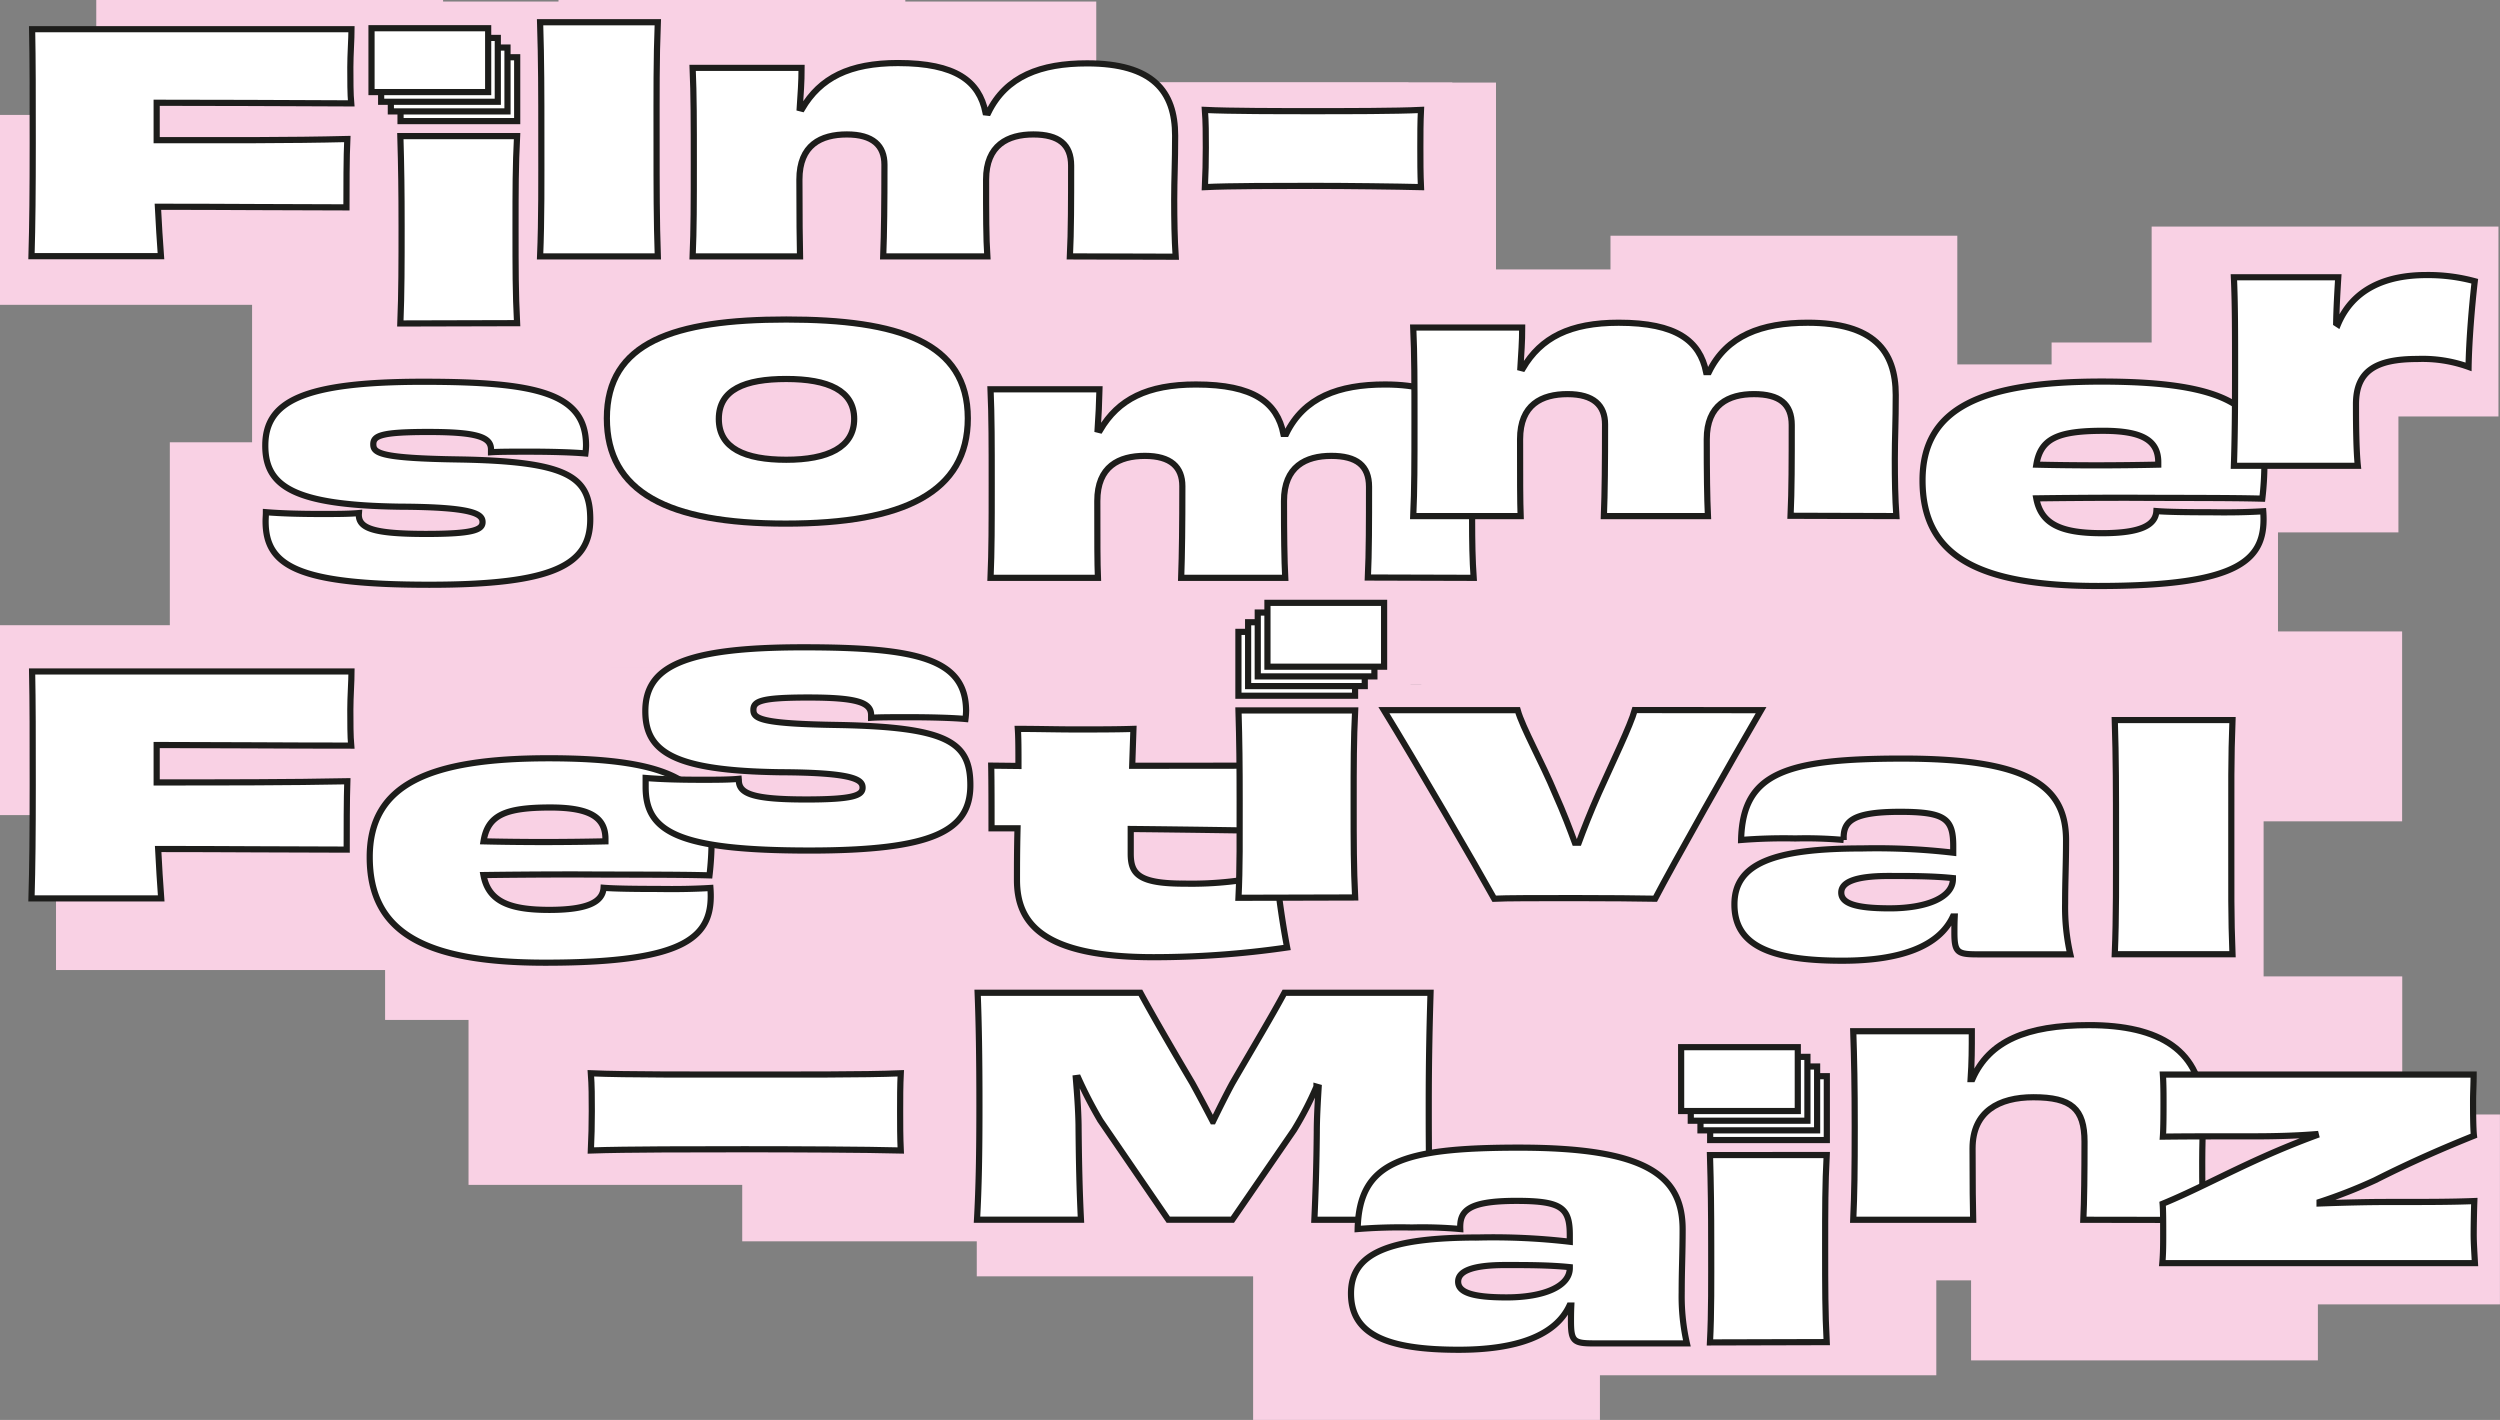 <svg id="Ebene_1" data-name="Ebene 1" xmlns="http://www.w3.org/2000/svg"
     viewBox="0 0 404.83 229.93">
  <rect x="0" y="0" width="404.83" height="229.93" fill="#808080" stroke="none"/>
  <defs>
    <style>
      .cls-1 {
      fill: #f9d1e4;
      }

      .cls-2, .cls-3 {
      fill: #fff;
      stroke: #1d1d1b;
      stroke-width: 1px;
      vector-effect: non-scaling-stroke;
      }

      .cls-2 {
      stroke-miterlimit: 23.7;
      }

      .cls-3 {
      stroke-miterlimit: 10;
      }
    </style>
  </defs>
  <g id="Background">
    <rect class="cls-1" x="103.95" y="15.38" width="56.16" height="30.75"/>
    <rect class="cls-1" x="229.97" y="60.03" width="56.16" height="30.75"/>
    <rect class="cls-1" x="229.97" y="60.03" width="56.16" height="30.75"/>
    <rect class="cls-1" x="229.97" y="60.03" width="56.16" height="30.75"/>
    <rect class="cls-1" x="126.87" y="71.5" width="56.16" height="30.75"/>
    <rect class="cls-1" x="348.42" y="36.69" width="56.16" height="30.75"/>
    <rect class="cls-1" x="332.22" y="55.46" width="56.16" height="30.75"/>
    <rect class="cls-1" x="276.68" y="59.01" width="56.16" height="30.75"/>
    <rect class="cls-1" x="220.51" y="43.63" width="56.16" height="30.75"/>
    <rect class="cls-1" x="260.79" y="38.17" width="56.16" height="30.75"/>
    <rect class="cls-1" x="260.22" y="47.81" width="56.16" height="30.75"/>
    <rect class="cls-1" x="125.15" y="60.03" width="56.16" height="30.75"/>
    <rect class="cls-1" x="132.03" y="33.97" width="56.16" height="30.75"/>
    <rect class="cls-1" x="158.74" y="25.13" width="56.16" height="30.75"/>
    <rect class="cls-1" x="186.09" y="13.37" width="56.16" height="30.75"/>
    <rect class="cls-1" x="179.01" y="13.37" width="56.16" height="30.75"/>
    <rect class="cls-1" x="171.92" y="13.37" width="56.16" height="30.75"/>
    <rect class="cls-1" x="121.36" y="0.25" width="56.16" height="30.75"/>
    <rect class="cls-1" x="112.25" y="39.3" width="56.16" height="30.75"/>
    <rect class="cls-1" x="15.59" width="56.16" height="30.75"/>
    <rect class="cls-1" y="18.61" width="56.16" height="30.75"/>
    <rect class="cls-1" x="45.35" y="25.13" width="56.16" height="30.75"/>
    <rect class="cls-1" x="52.06" y="0.25" width="56.16" height="30.75"/>
    <rect class="cls-1" x="90.44" width="56.16" height="30.75"/>
    <rect class="cls-1" x="80.14" y="28.25" width="56.16" height="30.75"/>
    <rect class="cls-1" x="84.17" y="51.72" width="56.16" height="30.75"/>
    <rect class="cls-1" x="63.95" y="75.4" width="56.16" height="30.75"/>
    <rect class="cls-1" x="40.82" y="44.97" width="56.16" height="30.75"/>
    <rect class="cls-1" x="27.5" y="71.62" width="56.16" height="30.75"/>
    <rect class="cls-1" x="103.95" y="105.13" width="56.16" height="30.75"/>
    <rect class="cls-1" x="226.14" y="118.75" width="56.16" height="30.75"/>
    <rect class="cls-1" x="226.14" y="118.75" width="56.16" height="30.75"/>
    <rect class="cls-1" x="226.14" y="118.75" width="56.16" height="30.75"/>
    <rect class="cls-1" x="123.04" y="130.22" width="56.16" height="30.75"/>
    <rect class="cls-1" x="312.72" y="80.32" width="56.16" height="30.75"/>
    <rect class="cls-1" x="332.82" y="102.25" width="56.16" height="30.75"/>
    <rect class="cls-1" x="272.85" y="117.73" width="56.16" height="30.75"/>
    <rect class="cls-1" x="232.24" y="86.87" width="56.16" height="30.75"/>
    <rect class="cls-1" x="121.32" y="118.75" width="56.16" height="30.75"/>
    <rect class="cls-1" x="172.25" y="95.42" width="56.16" height="30.75"/>
    <rect class="cls-1" x="128.2" y="92.7" width="56.16" height="30.75"/>
    <rect class="cls-1" x="195.21" y="80.04" width="56.16" height="30.75"/>
    <rect class="cls-1" x="173.8" y="64.94" width="56.16" height="30.75"/>
    <rect class="cls-1" x="121.32" y="95.7" width="56.16" height="30.75"/>
    <rect class="cls-1" x="9.07" y="126.33" width="56.16" height="30.75"/>
    <rect class="cls-1" x="35.87" y="117.93" width="56.16" height="30.75"/>
    <rect class="cls-1" x="13.04" y="101.66" width="56.16" height="30.75"/>
    <rect class="cls-1" y="101.24" width="56.16" height="30.75"/>
    <rect class="cls-1" x="17.01" y="105.07" width="56.16" height="30.75"/>
    <rect class="cls-1" x="154.57" y="130.84" width="56.16" height="30.75"/>
    <rect class="cls-1" x="120.19" y="170.26" width="56.16" height="30.75"/>
    <rect class="cls-1" x="158.17" y="175.93" width="56.16" height="30.75"/>
    <rect class="cls-1" x="254.22" y="184.16" width="56.16" height="30.75"/>
    <rect class="cls-1" x="224.3" y="188.86" width="56.16" height="30.75"/>
    <rect class="cls-1" x="244.77" y="170.54" width="56.16" height="30.75"/>
    <rect class="cls-1" x="198.06" y="134.41" width="56.16" height="30.75"/>
    <rect class="cls-1" x="310.39" y="130.84" width="56.16" height="30.75"/>
    <rect class="cls-1" x="332.84" y="158.11" width="56.16" height="30.75"/>
    <rect class="cls-1" x="319.18" y="189.54" width="56.16" height="30.75"/>
    <rect class="cls-1" x="260.33" y="152.28" width="56.16" height="30.75"/>
    <rect class="cls-1" x="188.79" y="127.18" width="56.16" height="30.75"/>
    <rect class="cls-1" x="202.92" y="199.18" width="56.16" height="30.75"/>
    <rect class="cls-1" x="257.39" y="191.95" width="56.16" height="30.75"/>
    <rect class="cls-1" x="200.33" y="160.83" width="56.16" height="30.75"/>
    <rect class="cls-1" x="156.28" y="158.11" width="56.16" height="30.75"/>
    <rect class="cls-1" x="223.29" y="145.45" width="56.16" height="30.75"/>
    <rect class="cls-1" x="230.16" y="108.5" width="56.16" height="30.75"/>
    <rect class="cls-1" x="202.4" y="110.79" width="56.16" height="30.75"/>
    <rect class="cls-1" x="272.85" y="88.06" width="56.16" height="30.75"/>
    <rect class="cls-1" x="297.81" y="110.79" width="56.16" height="30.75"/>
    <rect class="cls-1" x="272.85" y="130.84" width="56.16" height="30.75"/>
    <rect class="cls-1" x="293.77" y="157.05" width="56.16" height="30.75"/>
    <rect class="cls-1" x="292.35" y="176.58" width="56.16" height="30.75"/>
    <rect class="cls-1" x="159.87" y="113" width="56.16" height="30.75"/>
    <rect class="cls-1" x="208.06" y="176.5" width="56.16" height="30.75"/>
    <rect class="cls-1" x="128.2" y="155.17" width="56.16" height="30.75"/>
    <rect class="cls-1" x="348.66" y="180.47" width="56.16" height="30.75"/>
    <rect class="cls-1" x="168.38" y="41.29" width="56.16" height="30.75"/>
    <rect class="cls-1" x="139.04" y="25.37" width="56.16" height="30.75"/>
    <rect class="cls-1" x="62.36" y="88.06" width="56.16" height="30.75"/>
    <rect class="cls-1" x="98.79" y="77.32" width="56.16" height="30.75"/>
    <rect class="cls-1" x="67.32" y="108.68" width="56.16" height="30.75"/>
    <rect class="cls-1" x="62.36" y="134.41" width="56.16" height="30.75"/>
    <rect class="cls-1" x="102.9" y="133.31" width="56.16" height="30.75"/>
    <rect class="cls-1" x="75.87" y="161.12" width="56.16" height="30.75"/>
  </g>
  <g id="text">
    <path class="cls-2"
          vector-effect="non-scaling-stroke"
          d="M26.27,21.19V22.7c11,0,21.51.05,30.87-.19C57,25.3,57,30.69,57,33.58c-9.21,0-19.75-.1-30.53-.1.15,2.8.3,5.54.49,8H6c.15-5.1.2-10.58.2-18.37s0-13.33-.1-18.38H57.82c0,1.62-.19,4.07-.19,6.18s0,4.31.14,5.83c-11.31-.05-22.34-.1-31.5-.1Z"
          transform="translate(-0.9)"/>
    <g id="i1">
      <path class="cls-3"
            vector-effect="non-scaling-stroke"
            d="M84.63,52.33c-.25-4.92-.25-8.77-.25-15.29,0-6.33,0-10.13.25-15H65.73c.15,5,.2,9,.2,14.61,0,5.89,0,10.81-.2,15.73Z"
            transform="translate(-0.9)"/>
      <rect class="cls-3" x="64.86" y="9.27" width="18.89" height="10.34" vector-effect="non-scaling-stroke"/>
      <rect class="cls-3" x="63.29" y="7.7" width="18.89" height="10.34" vector-effect="non-scaling-stroke" />
      <rect class="cls-3" x="61.72" y="6.14" width="18.89" height="10.34" vector-effect="non-scaling-stroke" />
      <rect class="cls-3" x="60.16" y="4.57" width="18.89" height="10.34" vector-effect="non-scaling-stroke" />
    </g>
    <path class="cls-2"
          vector-effect="non-scaling-stroke"
          d="M88.36,41.52c.25-6.08.2-12.25.2-19.21,0-7.2,0-12.39-.2-18.71h19.06c-.24,6.12-.2,11.22-.2,19.4,0,7.45,0,12.64.2,18.52Z"
          transform="translate(-0.9)"/>
    <path class="cls-2"
          vector-effect="non-scaling-stroke"
          d="M174.15,41.52c.2-4.07.2-9,.2-14.7,0-3.43-2-5.05-6.12-5.05s-7.65,1.72-7.65,7.3,0,9.46.2,12.45H143.92c.15-3.92.2-8.48.2-14.85,0-3.08-1.86-4.9-6.08-4.9s-7.69,1.72-7.69,7.3c0,6.47.05,10,.1,12.45H113.06c.19-4.41.19-8.67.19-15.14s0-11-.19-15.39H130.7c0,2.4-.15,4.17-.3,6.52l.39.1c2.94-5,7.65-7.4,15.53-7.4,9.36,0,13.14,2.94,14.17,8l.44.05c2.89-5.93,8.52-8,16-8,10.63,0,14.26,4.51,14.26,11.71,0,4.46-.15,7-.15,10.34s.05,6.37.24,9.26Z"
          transform="translate(-0.9)"/>
    <path class="cls-2"
          vector-effect="non-scaling-stroke"
          d="M231,17.8c-.1,2-.1,4-.1,6.13s0,4.21.1,6.37c-3.92-.1-12.06-.2-17.54-.2-5.3,0-13.48,0-17.45.2.1-2.16.15-4.12.15-6.37s0-4.12-.15-6.13c4,.2,12.15.2,17.45.2C218.94,18,227,18,231,17.8Z"
          transform="translate(-0.9)"/>
    <path class="cls-2"
          vector-effect="non-scaling-stroke"
          d="M59,83.33c0,2.15,2.11,3.13,10.88,3.13,7.54,0,9.16-.63,9.16-1.91s-1.32-2.45-13.33-2.5c-17.24-.24-21.85-3.28-21.85-9.89,0-7.11,6-10.34,25.58-10.34,18.47,0,26.36,1.86,26.36,10.34a11.78,11.78,0,0,1-.1,1.27c-2.16-.2-5.88-.29-9.11-.29-2.5,0-4.85,0-6.18.09v-.44c0-2-2.15-2.84-10.14-2.84-7.64,0-8.92.59-8.92,2s1.08,2.26,13.82,2.45C93,74.7,96.48,77.2,96.48,84.11c0,7.4-6,10.58-26.06,10.58-21.41,0-26.51-3.08-26.51-10.28,0-.49.05-1,.05-1.47,2.35.19,5.19.29,9.06.29,2.26,0,4.41,0,6-.15Z"
          transform="translate(-0.9)"/>
    <path class="cls-2"
          vector-effect="non-scaling-stroke"
          d="M128.12,84.79c-19.1,0-28.95-5.14-28.95-17.05,0-12.3,10.83-16,29.05-16s29.4,3.67,29.4,16C157.62,79.65,147.33,84.79,128.12,84.79Zm.1-23.42c-6.71,0-10.92,1.72-10.92,6.47s4.21,6.61,10.92,6.61,11-2,11-6.61S135,61.37,128.22,61.37Z"
          transform="translate(-0.9)"/>
    <path class="cls-2"
          vector-effect="non-scaling-stroke"
          d="M222.4,93.52c.19-4.07.19-9,.19-14.7,0-3.43-2-5-6.12-5s-7.65,1.72-7.65,7.3.05,9.46.2,12.45H192.17c.14-3.92.19-8.48.19-14.85,0-3.08-1.86-4.9-6.07-4.9s-7.7,1.72-7.7,7.3c0,6.47,0,10,.1,12.45H161.3c.19-4.41.19-8.67.19-15.14s0-11-.19-15.39h17.64c-.05,2.4-.15,4.17-.3,6.52l.4.1c2.94-5,7.64-7.4,15.53-7.4,9.36,0,13.13,2.94,14.16,8l.44,0c2.89-5.93,8.52-8,16-8,10.63,0,14.26,4.51,14.26,11.71,0,4.46-.15,7-.15,10.34s.05,6.37.25,9.26Z"
          transform="translate(-0.9)"/>
    <path class="cls-2"
          vector-effect="non-scaling-stroke"
          d="M290.85,83.52c.19-4.07.19-9,.19-14.7,0-3.43-2-5-6.12-5s-7.64,1.72-7.64,7.3.05,9.46.19,12.45H260.62c.15-3.92.19-8.48.19-14.85,0-3.08-1.86-4.9-6.07-4.9s-7.69,1.72-7.69,7.3c0,6.47,0,10,.09,12.45H229.75c.2-4.41.2-8.67.2-15.14s0-11-.2-15.39h17.64c0,2.4-.15,4.17-.29,6.52l.39.1c2.94-5,7.64-7.4,15.53-7.4,9.36,0,13.13,2.94,14.16,8l.44,0c2.89-5.93,8.53-8,16-8,10.63,0,14.26,4.51,14.26,11.71,0,4.46-.15,7-.15,10.34s.05,6.37.25,9.26Z"
          transform="translate(-0.9)"/>
    <path class="cls-2"
          vector-effect="non-scaling-stroke"
          d="M367.39,82.79c.58,7.79-3.43,12.1-26.71,12.1-19.5,0-28.46-4.85-28.46-17.1,0-11.76,9.6-16,29-16,20.38,0,26.36,4.21,26.36,13.42a49.78,49.78,0,0,1-.34,5.54c-5.15-.15-13.82-.1-21.71-.15-5.88,0-11.36.05-14.89.1.78,4.17,4,5.64,10.63,5.64,6.27,0,8.67-1.28,8.82-3.58,1.86.15,5.19.19,8.82.19C362.14,83,365,82.94,367.39,82.79Zm-17-7.94c0-3.48-2.49-5.09-8.91-5.09-7.4,0-10.14,1.27-10.83,5.48,6.22.15,13.08.15,19.74,0Z"
          transform="translate(-0.9)"/>
    <path class="cls-2"
          vector-effect="non-scaling-stroke"
          d="M379.49,52.54c2.4-5.73,7.74-8,14.31-8a28.66,28.66,0,0,1,7.84,1c-.44,3.82-.93,9.56-1,13.87a22,22,0,0,0-8.28-1.28c-6.71,0-9.95,1.92-9.95,7.3,0,3.63.05,7.6.3,10H362.64c.14-4.26.19-8.67.19-15.19s0-11-.19-15.34h16.9c-.15,2.5-.29,4.81-.34,7.45Z"
          transform="translate(-0.9)"/>
    <path class="cls-2"
          vector-effect="non-scaling-stroke"
          d="M26.27,125.19v1.51c11,0,21.51,0,30.87-.19-.1,2.79-.1,8.18-.1,11.07-9.21,0-19.75-.1-30.53-.1.15,2.8.3,5.54.49,8H6c.15-5.1.2-10.58.2-18.37s0-13.33-.1-18.38H57.82c0,1.62-.19,4.07-.19,6.18s0,4.31.14,5.83c-11.31,0-22.34-.1-31.5-.1Z"
          transform="translate(-0.9)"/>
    <path class="cls-2"
          vector-effect="non-scaling-stroke"
          d="M115.94,143.79c.58,7.79-3.43,12.1-26.71,12.1-19.5,0-28.46-4.85-28.46-17.1,0-11.76,9.6-16,29-16,20.38,0,26.36,4.21,26.36,13.42a49.78,49.78,0,0,1-.34,5.54c-5.15-.15-13.82-.1-21.71-.15-5.88,0-11.36.05-14.89.1.78,4.17,4,5.64,10.63,5.64,6.27,0,8.67-1.28,8.82-3.58,1.86.15,5.19.19,8.82.19C110.69,144,113.53,143.94,115.94,143.79Zm-17-7.94c0-3.48-2.49-5.09-8.91-5.09-7.4,0-10.15,1.27-10.83,5.48,6.22.15,13.08.15,19.74,0Z"
          transform="translate(-0.9)"/>
    <path class="cls-2"
          vector-effect="non-scaling-stroke"
          d="M120.54,126.33c0,2.15,2.11,3.13,10.88,3.13,7.55,0,9.16-.63,9.16-1.91s-1.32-2.45-13.32-2.5c-17.25-.24-21.86-3.28-21.86-9.89,0-7.11,6-10.34,25.58-10.34,18.47,0,26.36,1.86,26.36,10.34a11.78,11.78,0,0,1-.1,1.27c-2.15-.2-5.88-.29-9.11-.29-2.5,0-4.85,0-6.17.09v-.44c0-2-2.16-2.84-10.15-2.84-7.64,0-8.91.59-8.91,2s1.07,2.26,13.81,2.45c17.84.34,21.32,2.84,21.32,9.75,0,7.4-6,10.58-26.07,10.58-21.41,0-26.51-3.08-26.51-10.28,0-.49,0-1,0-1.47,2.35.19,5.2.29,9.07.29,2.25,0,4.41,0,6-.15Z"
          transform="translate(-0.9)"/>
    <path class="cls-2"
          vector-effect="non-scaling-stroke"
          d="M184.24,124c9.61,0,19.26,0,24.35-.05-.19,3.14-.39,7.31-.34,10.64-4.36-.1-14.35-.25-24.25-.35v4c0,3.33,1.32,4.85,8.72,4.85a57.14,57.14,0,0,0,14.85-1.66c.44,4,1,8,1.76,12A150.34,150.34,0,0,1,187.67,155c-18,0-22.09-5.54-22.09-12.5,0-1.66,0-4.8.09-8.37h-4.21c0-2.55,0-7.75-.05-10.15l4.41.05c0-2.45,0-4.6-.1-6,3.19,0,6.32.09,9.46.09s6.57,0,9.26-.09Z"
          transform="translate(-0.9)"/>
    <g id="i2">
      <rect class="cls-3" x="200.54" y="102.32" width="18.89" height="10.34" vector-effect="non-scaling-stroke" />
      <rect class="cls-3" x="202.11" y="100.76" width="18.89" height="10.34" vector-effect="non-scaling-stroke" />
      <rect class="cls-3" x="203.67" y="99.19" width="18.89" height="10.34" vector-effect="non-scaling-stroke" />
      <rect class="cls-3" x="205.24" y="97.62" width="18.89" height="10.34" vector-effect="non-scaling-stroke" />
      <path class="cls-3"
            vector-effect="non-scaling-stroke"
            d="M220.34,145.33c-.24-4.92-.24-8.77-.24-15.29,0-6.33,0-10.13.24-15H201.45c.15,5,.19,9,.19,14.61,0,5.89.05,10.81-.19,15.73Z"
            transform="translate(-0.9)"/>
    </g>
    <path class="cls-2"
          vector-effect="non-scaling-stroke"
          d="M286.07,115c-4.56,7.79-14.31,25.09-17.15,30.53-3.18-.05-7.1-.1-12.79-.1-6.27,0-11.41,0-13.27.1C240.06,140.47,229.92,123,225,115h21.66c.78,2.8,4,8.53,6.07,13.53,1.38,3.08,2.4,5.78,3.19,7.93h.63c.79-2.15,1.87-4.9,3.24-8,2.35-5.24,5.14-11,5.83-13.48Z"
          transform="translate(-0.9)"/>
    <path class="cls-2"
          vector-effect="non-scaling-stroke"
          d="M317.19,137c0-4.41-1.28-5.54-8.63-5.54-8.08,0-9.21,1.72-9.11,4.56a68.65,68.65,0,0,0-7.84-.25,87.14,87.14,0,0,0-8.77.25c.25-10.83,7.1-13.18,26.12-13.18,20.33,0,26.5,4.36,26.5,13.23,0,3.82-.15,6.51-.15,10.24a34.17,34.17,0,0,0,.84,8.23h-14.9c-3.38,0-3.87-.25-3.87-3.58,0-.59,0-1.47.05-2.55h-.29c-2.26,4.86-8.53,7.16-17.94,7.16-11.8,0-17.44-2.55-17.44-9.12s6.23-9.06,20.63-9.06a106.86,106.86,0,0,1,14.8.69Zm-.05,5.19c-3.33-.34-6.86-.34-10.44-.34-5.39,0-7.64,1-7.64,2.69s2.15,2.55,7.84,2.55c6,0,10.24-1.76,10.24-4.75Z"
          transform="translate(-0.9)"/>
    <path class="cls-2"
          vector-effect="non-scaling-stroke"
          d="M343.35,154.52c.25-6.08.2-12.25.2-19.21,0-7.2,0-12.39-.2-18.71h19.06c-.24,6.12-.19,11.22-.19,19.4,0,7.45-.05,12.64.19,18.52Z"
          transform="translate(-0.9)"/>
    <path class="cls-2"
          vector-effect="non-scaling-stroke"
          d="M146.76,173.8c-.1,2-.1,4-.1,6.13s0,4.21.1,6.37c-5.64-.15-17.35-.2-25.33-.2-7.5,0-19.21,0-24.85.2.1-2.16.15-4.12.15-6.37s0-4.12-.15-6.13c5.69.25,17.35.2,24.85.2C129.41,174,141,174.05,146.76,173.8Z"
          transform="translate(-0.9)"/>
    <path class="cls-2"
          vector-effect="non-scaling-stroke"
          d="M213.74,197.52c.2-4.56.34-8.87.39-14.11,0-2.31.15-4.85.3-7.35l-.35-.1a54.44,54.44,0,0,1-3.62,7l-10,14.55H190.08l-11-16.07a71.48,71.48,0,0,1-3.58-6.91l-.39.05c.2,2.45.39,4.9.44,7.5.05,5.83.15,10.63.39,15.43H159.11c.29-5.29.39-10.63.39-18.42,0-8-.1-13.53-.29-18.33h26.36c2,3.68,4.8,8.53,8.42,14.65,1,1.81,2.16,4,3.29,6.17h.05c1.07-2.2,2.15-4.36,3.13-6.17,3.38-5.83,6.52-11.07,8.43-14.65h23.66c-.14,4.8-.29,10.29-.29,18.33,0,7.79.05,13.13.39,18.42Z"
          transform="translate(-0.9)"/>
    <path class="cls-2"
          vector-effect="non-scaling-stroke"
          d="M255.1,200c0-4.41-1.28-5.54-8.63-5.54-8.08,0-9.21,1.72-9.11,4.56a68.74,68.74,0,0,0-7.84-.25,87.14,87.14,0,0,0-8.77.25c.24-10.83,7.1-13.18,26.11-13.18,20.34,0,26.51,4.36,26.51,13.23,0,3.82-.15,6.51-.15,10.24a34.17,34.17,0,0,0,.84,8.23h-14.9c-3.38,0-3.87-.25-3.87-3.58,0-.59,0-1.47.05-2.55h-.29c-2.26,4.86-8.53,7.16-17.94,7.16-11.8,0-17.44-2.55-17.44-9.12s6.22-9.06,20.63-9.06a107,107,0,0,1,14.8.69Zm0,5.19c-3.34-.34-6.86-.34-10.44-.34-5.39,0-7.64,1-7.64,2.69s2.15,2.55,7.84,2.55c6,0,10.24-1.76,10.24-4.75Z"
          transform="translate(-0.9)"/>
    <g id="i3">
      <path class="cls-3"
            vector-effect="non-scaling-stroke"
            d="M296.7,217.33c-.25-4.92-.25-8.77-.25-15.29,0-6.33,0-10.13.25-15H277.8c.15,5,.2,9,.2,14.61,0,5.89.05,10.81-.2,15.73Z"
            transform="translate(-0.9)"/>
      <rect class="cls-3" x="276.93" y="174.27" width="18.89" height="10.34" vector-effect="non-scaling-stroke" />
      <rect class="cls-3" x="275.36" y="172.7" width="18.89" height="10.34" vector-effect="non-scaling-stroke" />
      <rect class="cls-3" x="273.79" y="171.14" width="18.89" height="10.34" vector-effect="non-scaling-stroke" />
      <rect class="cls-3" x="272.23" y="169.57" width="18.89" height="10.34" vector-effect="non-scaling-stroke" />
    </g>
    <path class="cls-2"
          vector-effect="non-scaling-stroke"
          d="M338.26,197.52c.14-2.94.19-7.6.19-12.64,0-5.34-2.11-7.2-8.28-7.2-5.58,0-9.85,2.3-9.85,8.28,0,6.41.05,9.21.1,11.56H301c.19-4.31.24-7.89.24-15.09,0-6.52-.09-11-.24-15.44h19.2c0,2.85,0,4.95-.19,7.75l.29,0C323,168.61,329,166,339.19,166c11.31,0,18.42,4,18.42,14.2,0,3.38-.1,5.39-.1,7.79,0,3.48,0,6.52.25,9.56Z"
          transform="translate(-0.9)"/>
    <path class="cls-2"
          vector-effect="non-scaling-stroke"
          d="M351.05,204.54c.14-1.57.14-3.24.14-4.61,0-1.81,0-4-.09-5,5-2.05,10.28-4.9,16.31-7.59,2.74-1.23,5.73-2.45,8.53-3.48l-.05-.2c-3.14.25-6.42.35-10.19.35-7.35,0-10.83,0-14.56.05.1-1.38.1-4.22.1-5.49s0-3-.1-4.56h50.32c0,1.57-.09,2.94-.09,4.26,0,1.52,0,4.41.14,5.64-4.5,1.81-10,4.16-16,7.2a82.1,82.1,0,0,1-9,3.53l0,.24c3.87-.14,7.6-.24,11-.24,6.76,0,10.24,0,14.06-.15-.05,1.23-.1,4.07-.1,5.39s.1,2.84.2,4.66Z"
          transform="translate(-0.9)"/>
  </g>
</svg>
